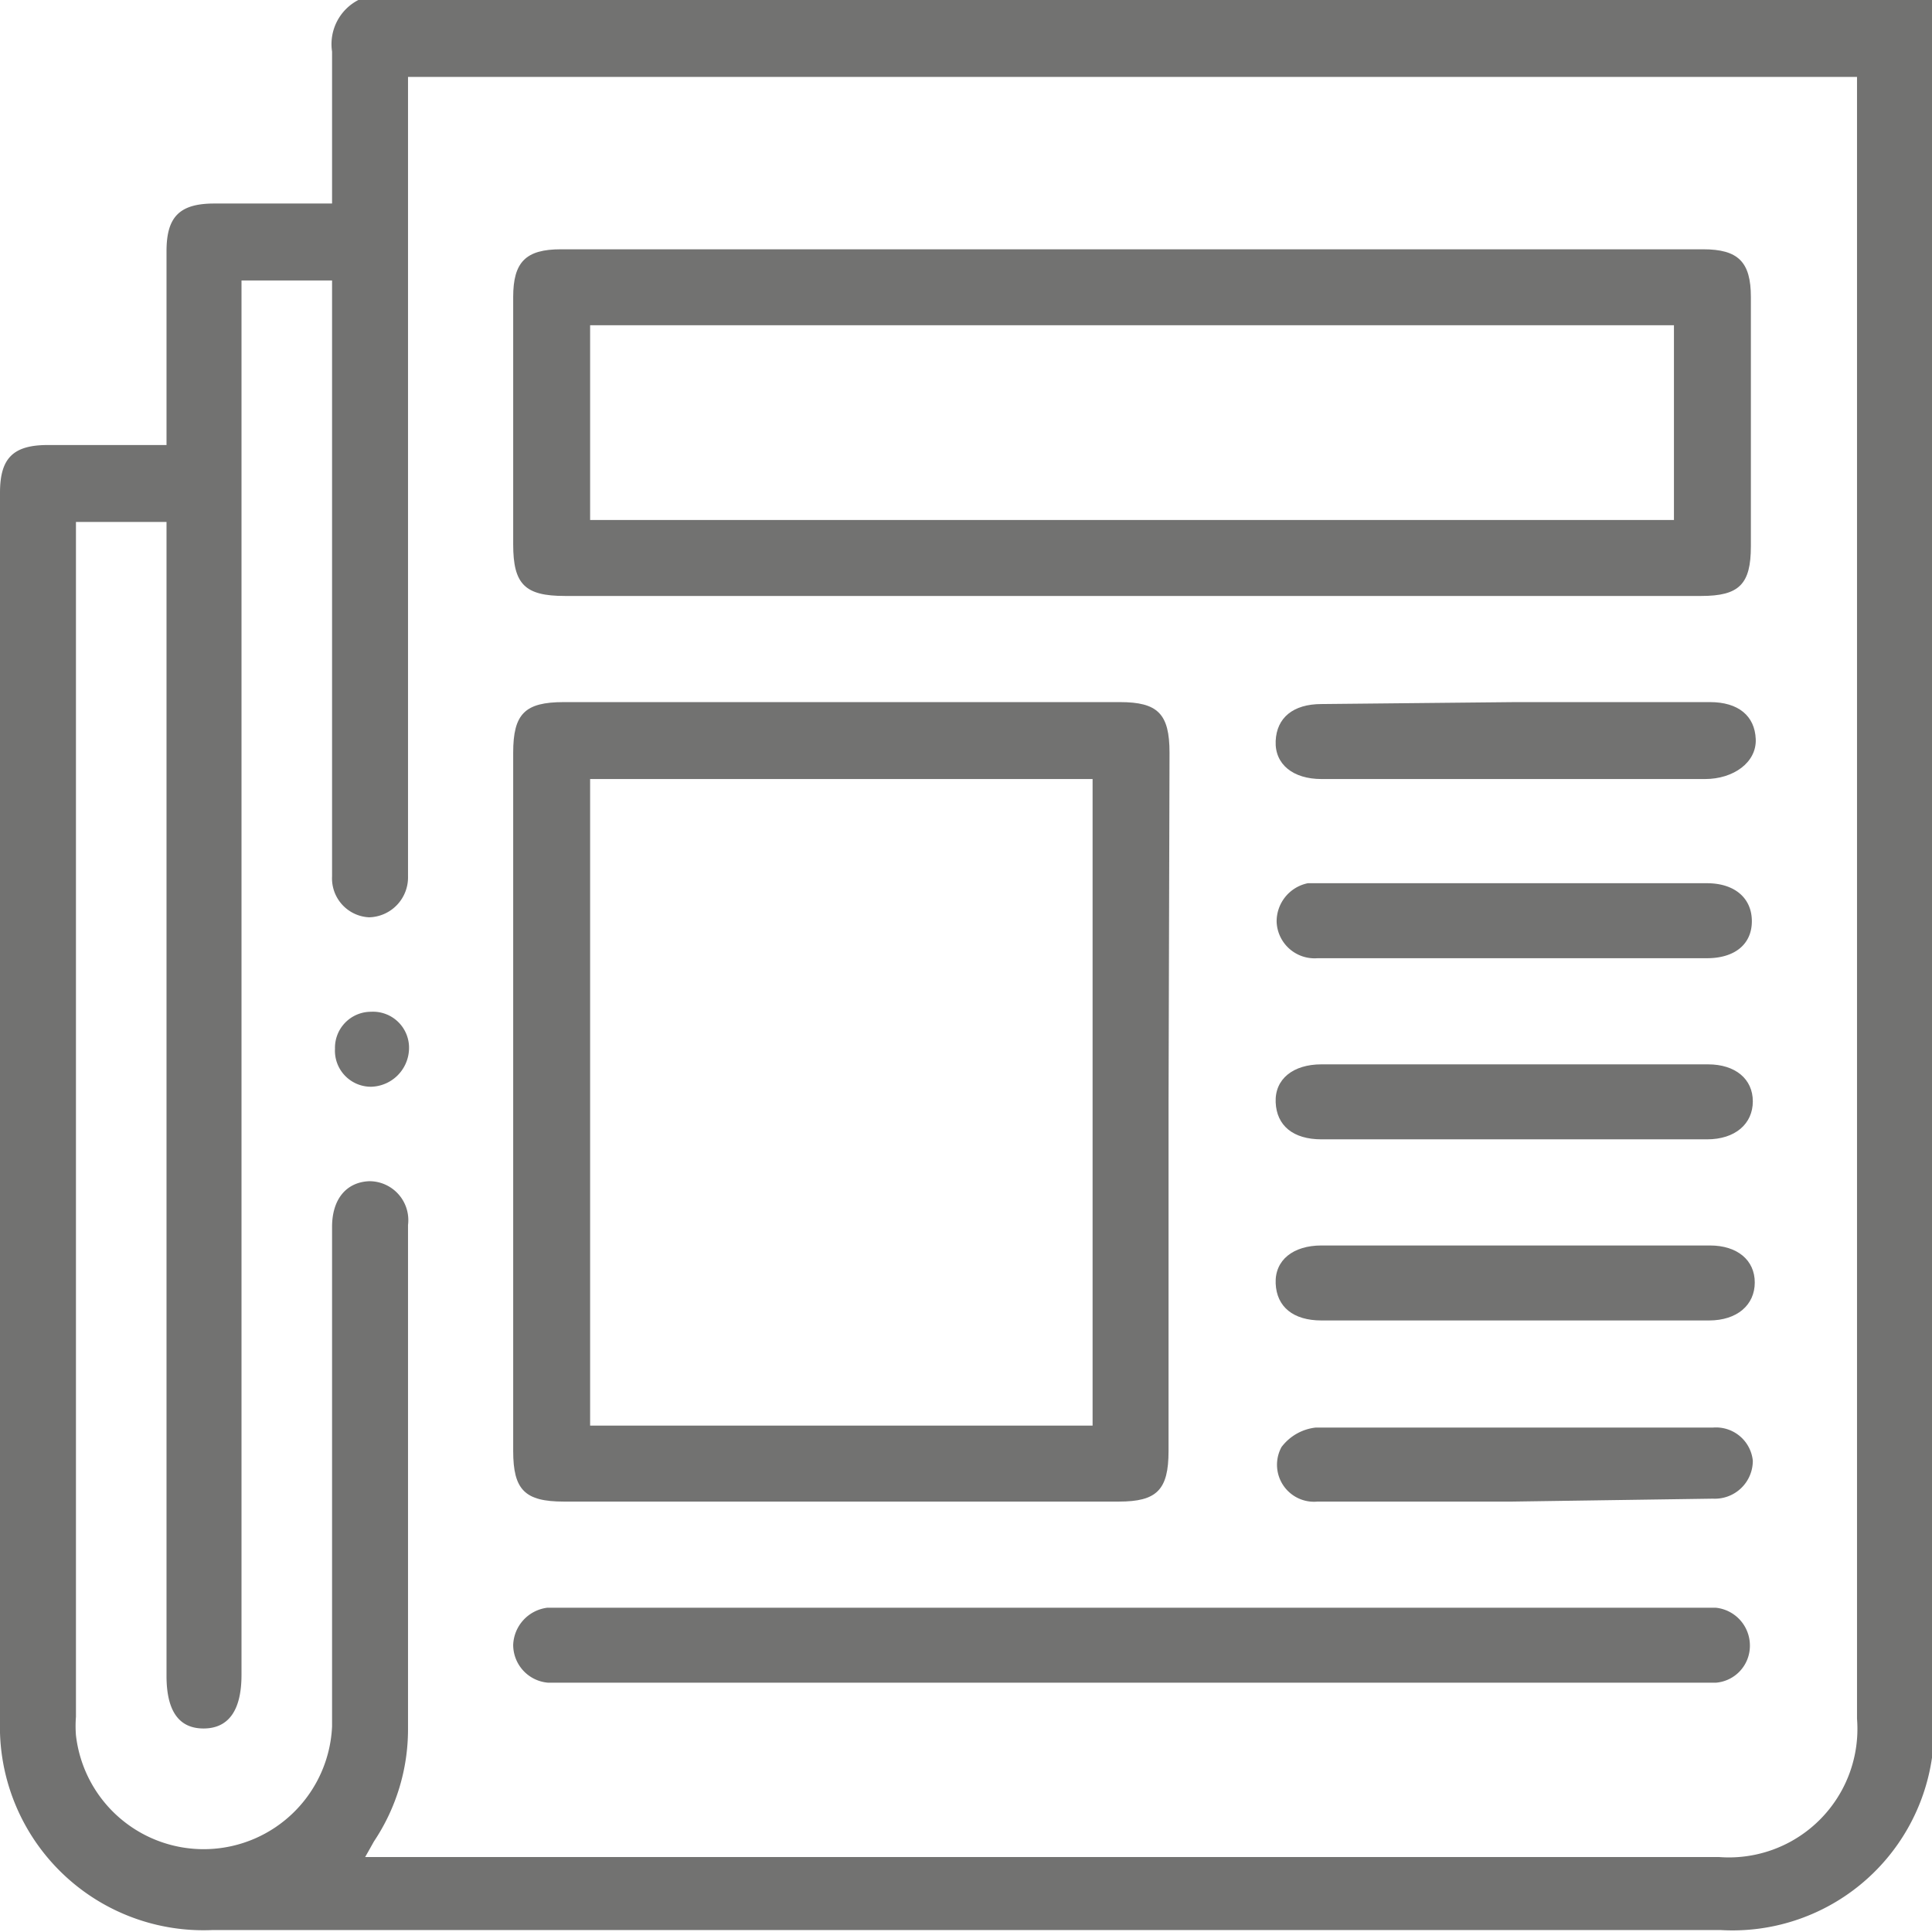 <svg xmlns="http://www.w3.org/2000/svg" viewBox="0 0 19.84 19.84"><defs><style>.cls-1{fill:#727271;}</style></defs><title>Journalism &amp;amp; Media</title><g id="Layer_2" data-name="Layer 2"><g id="Layer_1-2" data-name="Layer 1"><path class="cls-1" d="M3.68,0H19.84V18l0,.05a2.07,2.07,0,0,1-2.17,1.77H2.18A2.09,2.09,0,0,1,0,17.67V5.06c0-.35.13-.49.49-.49H1.71V4.36c0-.59,0-1.18,0-1.78,0-.35.13-.49.49-.49H3.41c0-.53,0-1,0-1.56A.51.51,0,0,1,3.68,0ZM.78,5.36V17.63a1.2,1.2,0,0,0,0,.19,1.32,1.32,0,0,0,2.63-.09V12.6c0-.29.15-.46.38-.47a.4.4,0,0,1,.4.45c0,1.73,0,3.45,0,5.18a2.07,2.07,0,0,1-.35,1.15s-.05.09-.09.16H17.65a1.32,1.32,0,0,0,1.42-1.42V.79H4.19V9a.41.41,0,0,1-.4.42A.4.4,0,0,1,3.41,9V2.88H2.48V17.2c0,.36-.13.55-.39.55s-.38-.19-.38-.54V5.36Z"/><path class="cls-1" d="M11.61,6.12H5.8c-.41,0-.53-.12-.53-.53V3.05c0-.36.13-.49.49-.49H17.49c.36,0,.49.13.49.49V5.61c0,.39-.12.51-.51.51Zm5.58-.78v-2H6.06v2Z"/><path class="cls-1" d="M12,11.32V14.9c0,.4-.12.52-.51.52H5.79c-.4,0-.52-.12-.52-.52V7.73c0-.4.12-.52.52-.52H11.5c.39,0,.51.12.51.52Zm-.78,3.32V8H6.06v6.64Z"/><path class="cls-1" d="M11.63,17.28h-6a.39.39,0,0,1-.36-.39.4.4,0,0,1,.35-.38h12a.39.39,0,0,1,.35.39.38.38,0,0,1-.35.38h-6Z"/><path class="cls-1" d="M15.56,7.21h2c.29,0,.46.14.47.38S17.8,8,17.51,8H13.57c-.29,0-.48-.15-.47-.39s.18-.38.47-.38Z"/><path class="cls-1" d="M15.53,9.84h-2a.39.39,0,0,1-.42-.37.4.4,0,0,1,.32-.4h4.1c.28,0,.46.15.46.39s-.18.38-.46.38Z"/><path class="cls-1" d="M15.54,10.93h2c.28,0,.46.15.46.38s-.18.39-.47.39H13.57c-.29,0-.46-.14-.47-.38s.18-.39.47-.39Z"/><path class="cls-1" d="M15.56,12.79h2c.28,0,.46.15.46.38s-.18.39-.47.39H13.57c-.29,0-.46-.14-.47-.38s.18-.39.47-.39Z"/><path class="cls-1" d="M15.53,15.42h-2a.38.38,0,0,1-.37-.56.51.51,0,0,1,.35-.2c1.36,0,2.72,0,4.08,0A.38.38,0,0,1,18,15a.39.39,0,0,1-.41.39Z"/><path class="cls-1" d="M3.81,11.16a.37.37,0,0,1-.37-.39.37.37,0,0,1,.37-.38.37.37,0,0,1,.39.39A.4.4,0,0,1,3.81,11.16Z"/></g></g></svg>